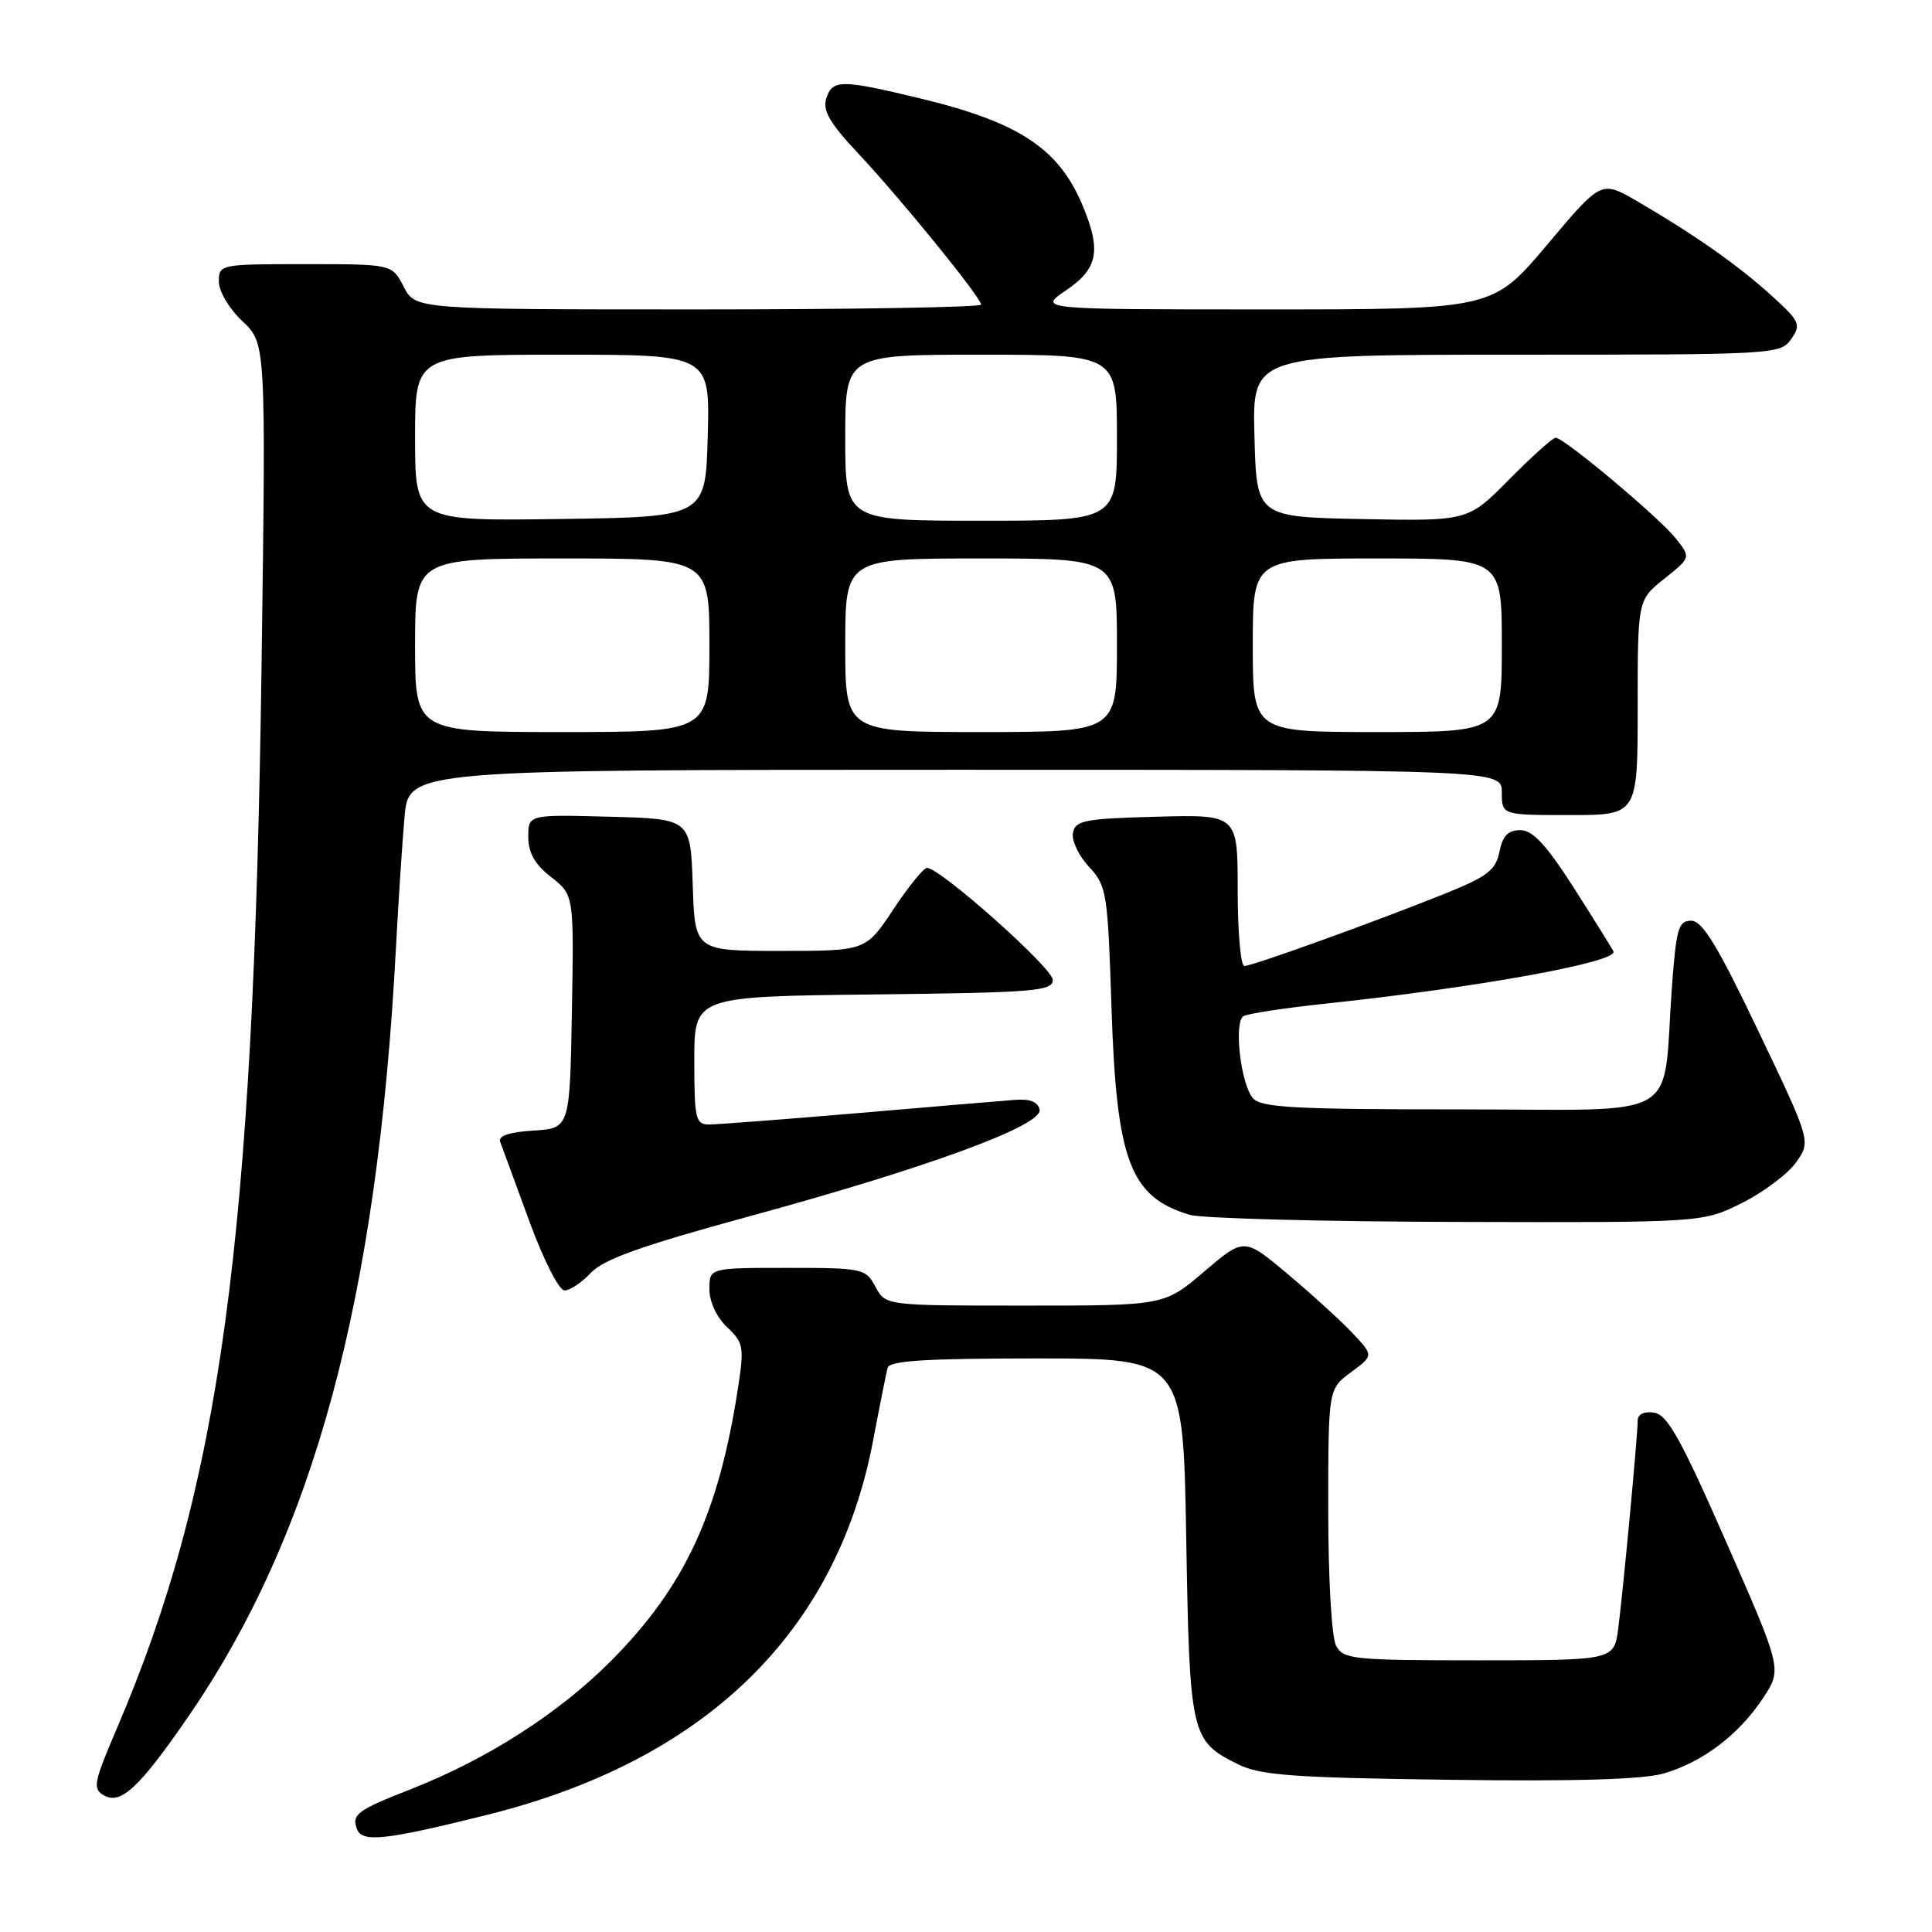 <?xml version="1.0" encoding="UTF-8" standalone="no"?>
<!DOCTYPE svg PUBLIC "-//W3C//DTD SVG 1.1//EN" "http://www.w3.org/Graphics/SVG/1.1/DTD/svg11.dtd" >
<svg xmlns="http://www.w3.org/2000/svg" xmlns:xlink="http://www.w3.org/1999/xlink" version="1.1" viewBox="0 0 256 256">
 <g >
 <path fill="currentColor"
d=" M 64.62 240.46 C 93.42 233.27 110.84 216.37 115.69 190.89 C 116.56 186.28 117.43 181.94 117.61 181.25 C 117.86 180.30 122.66 180.00 137.35 180.00 C 156.77 180.00 156.77 180.00 157.18 203.75 C 157.63 229.96 157.79 230.66 163.99 233.75 C 166.98 235.24 171.12 235.55 192.00 235.83 C 208.81 236.06 217.76 235.79 220.50 234.98 C 225.64 233.47 230.42 229.84 233.61 225.01 C 236.14 221.18 236.14 221.18 228.74 204.34 C 222.73 190.66 220.94 187.44 219.17 187.18 C 217.83 186.98 217.00 187.39 217.00 188.26 C 217.00 190.21 215.09 210.61 214.43 215.75 C 213.88 220.00 213.88 220.00 195.97 220.00 C 179.30 220.00 178.00 219.87 177.04 218.07 C 176.45 216.96 176.00 209.24 176.00 200.10 C 176.00 184.06 176.00 184.06 179.00 181.84 C 182.01 179.62 182.01 179.62 179.25 176.68 C 177.74 175.07 173.88 171.55 170.68 168.86 C 164.86 163.97 164.86 163.97 159.57 168.48 C 154.28 173.00 154.28 173.00 135.81 173.00 C 117.34 173.00 117.34 173.00 116.00 170.50 C 114.71 168.08 114.33 168.00 104.33 168.00 C 94.00 168.00 94.00 168.00 94.00 170.83 C 94.00 172.50 94.96 174.55 96.34 175.85 C 98.51 177.89 98.62 178.48 97.81 183.78 C 95.25 200.54 90.75 210.23 80.94 220.10 C 74.05 227.02 64.58 233.09 54.50 237.05 C 47.30 239.87 46.56 240.42 47.31 242.38 C 48.01 244.18 51.06 243.84 64.62 240.46 Z  M 24.86 227.59 C 41.59 203.32 50.01 172.18 52.47 125.50 C 52.79 119.45 53.30 111.69 53.60 108.25 C 54.16 102.00 54.16 102.00 126.58 102.00 C 199.00 102.00 199.00 102.00 199.00 105.00 C 199.00 108.00 199.00 108.00 208.00 108.00 C 217.00 108.00 217.00 108.00 217.00 93.75 C 217.00 79.50 217.00 79.50 220.52 76.69 C 224.05 73.88 224.05 73.88 222.09 71.39 C 219.93 68.64 207.25 58.00 206.13 58.00 C 205.75 58.00 202.98 60.49 199.97 63.53 C 194.52 69.05 194.52 69.05 180.51 68.78 C 166.50 68.50 166.50 68.50 166.22 57.75 C 165.93 47.00 165.93 47.00 200.91 47.00 C 235.17 47.00 235.92 46.96 237.34 44.93 C 238.69 43.00 238.50 42.58 234.65 39.09 C 230.21 35.07 224.35 30.97 216.84 26.61 C 212.17 23.91 212.17 23.91 204.98 32.46 C 197.78 41.00 197.78 41.00 167.66 41.00 C 137.54 41.00 137.54 41.00 141.27 38.46 C 145.49 35.60 145.95 33.21 143.45 27.23 C 140.28 19.64 134.99 16.17 121.77 13.00 C 111.41 10.51 110.29 10.52 109.48 13.06 C 108.98 14.64 109.97 16.35 113.70 20.31 C 119.36 26.34 130.00 39.43 130.00 40.36 C 130.00 40.71 113.14 41.00 92.53 41.00 C 55.05 41.00 55.05 41.00 53.50 38.00 C 51.95 35.00 51.95 35.00 40.47 35.00 C 29.15 35.00 29.00 35.03 29.00 37.31 C 29.00 38.61 30.37 40.92 32.12 42.56 C 35.24 45.50 35.24 45.50 34.66 88.00 C 33.62 164.62 29.23 196.93 15.47 229.06 C 12.39 236.26 12.24 237.04 13.80 237.91 C 16.01 239.15 18.46 236.87 24.86 227.59 Z  M 78.30 168.65 C 79.96 166.87 85.02 165.06 99.00 161.25 C 122.89 154.74 138.18 149.13 137.75 147.04 C 137.54 146.00 136.48 145.58 134.47 145.74 C 132.84 145.86 123.49 146.65 113.70 147.49 C 103.91 148.32 95.02 149.00 93.95 149.00 C 92.17 149.00 92.00 148.26 92.00 140.52 C 92.00 132.04 92.00 132.04 115.75 131.77 C 137.10 131.53 139.50 131.33 139.50 129.84 C 139.50 128.28 124.58 115.00 122.83 115.00 C 122.39 115.00 120.38 117.47 118.37 120.50 C 114.72 126.00 114.72 126.00 103.40 126.00 C 92.08 126.00 92.08 126.00 91.79 117.25 C 91.50 108.50 91.50 108.50 80.75 108.22 C 70.00 107.93 70.00 107.93 70.00 110.89 C 70.00 113.00 70.87 114.54 73.03 116.22 C 76.05 118.59 76.05 118.59 75.78 134.05 C 75.50 149.50 75.50 149.50 70.67 149.81 C 67.43 150.01 65.98 150.51 66.28 151.31 C 66.53 151.96 68.25 156.66 70.11 161.74 C 72.00 166.90 74.07 170.99 74.80 170.99 C 75.51 171.00 77.09 169.94 78.30 168.65 Z  M 230.80 159.41 C 233.65 157.99 236.88 155.57 237.98 154.03 C 239.97 151.24 239.97 151.24 232.99 136.62 C 227.59 125.31 225.58 122.00 224.09 122.00 C 222.40 122.00 222.11 123.02 221.54 130.75 C 220.22 148.89 223.49 147.00 193.53 147.00 C 171.38 147.00 167.05 146.76 166.00 145.50 C 164.39 143.57 163.47 135.45 164.76 134.65 C 165.30 134.31 170.19 133.57 175.62 132.99 C 195.75 130.86 214.40 127.48 213.79 126.07 C 213.63 125.71 211.28 121.94 208.58 117.70 C 204.88 111.92 203.10 110.00 201.45 110.00 C 199.83 110.00 199.10 110.75 198.68 112.87 C 198.19 115.32 197.09 116.15 191.30 118.48 C 181.89 122.25 165.95 128.00 164.88 128.00 C 164.40 128.00 164.00 123.48 164.00 117.97 C 164.00 107.93 164.00 107.93 153.26 108.22 C 143.74 108.47 142.48 108.71 142.17 110.35 C 141.97 111.37 142.93 113.39 144.29 114.85 C 146.65 117.38 146.78 118.22 147.28 133.54 C 147.94 153.84 149.73 158.60 157.64 160.97 C 159.21 161.44 175.15 161.87 193.05 161.91 C 225.61 162.00 225.61 162.00 230.80 159.41 Z  M 55.00 85.50 C 55.00 74.00 55.00 74.00 74.50 74.00 C 94.00 74.00 94.00 74.00 94.00 85.50 C 94.00 97.00 94.00 97.00 74.50 97.00 C 55.00 97.00 55.00 97.00 55.00 85.50 Z  M 112.00 85.50 C 112.00 74.00 112.00 74.00 130.00 74.00 C 148.00 74.00 148.00 74.00 148.00 85.50 C 148.00 97.00 148.00 97.00 130.00 97.00 C 112.00 97.00 112.00 97.00 112.00 85.50 Z  M 166.00 85.50 C 166.00 74.00 166.00 74.00 182.50 74.00 C 199.00 74.00 199.00 74.00 199.00 85.50 C 199.00 97.00 199.00 97.00 182.50 97.00 C 166.00 97.00 166.00 97.00 166.00 85.50 Z  M 55.00 58.02 C 55.00 47.00 55.00 47.00 74.53 47.00 C 94.07 47.00 94.07 47.00 93.78 57.75 C 93.50 68.50 93.50 68.50 74.25 68.77 C 55.00 69.04 55.00 69.04 55.00 58.02 Z  M 112.00 58.00 C 112.00 47.00 112.00 47.00 130.00 47.00 C 148.00 47.00 148.00 47.00 148.00 58.00 C 148.00 69.00 148.00 69.00 130.00 69.00 C 112.00 69.00 112.00 69.00 112.00 58.00 Z "/>
</g>
</svg>